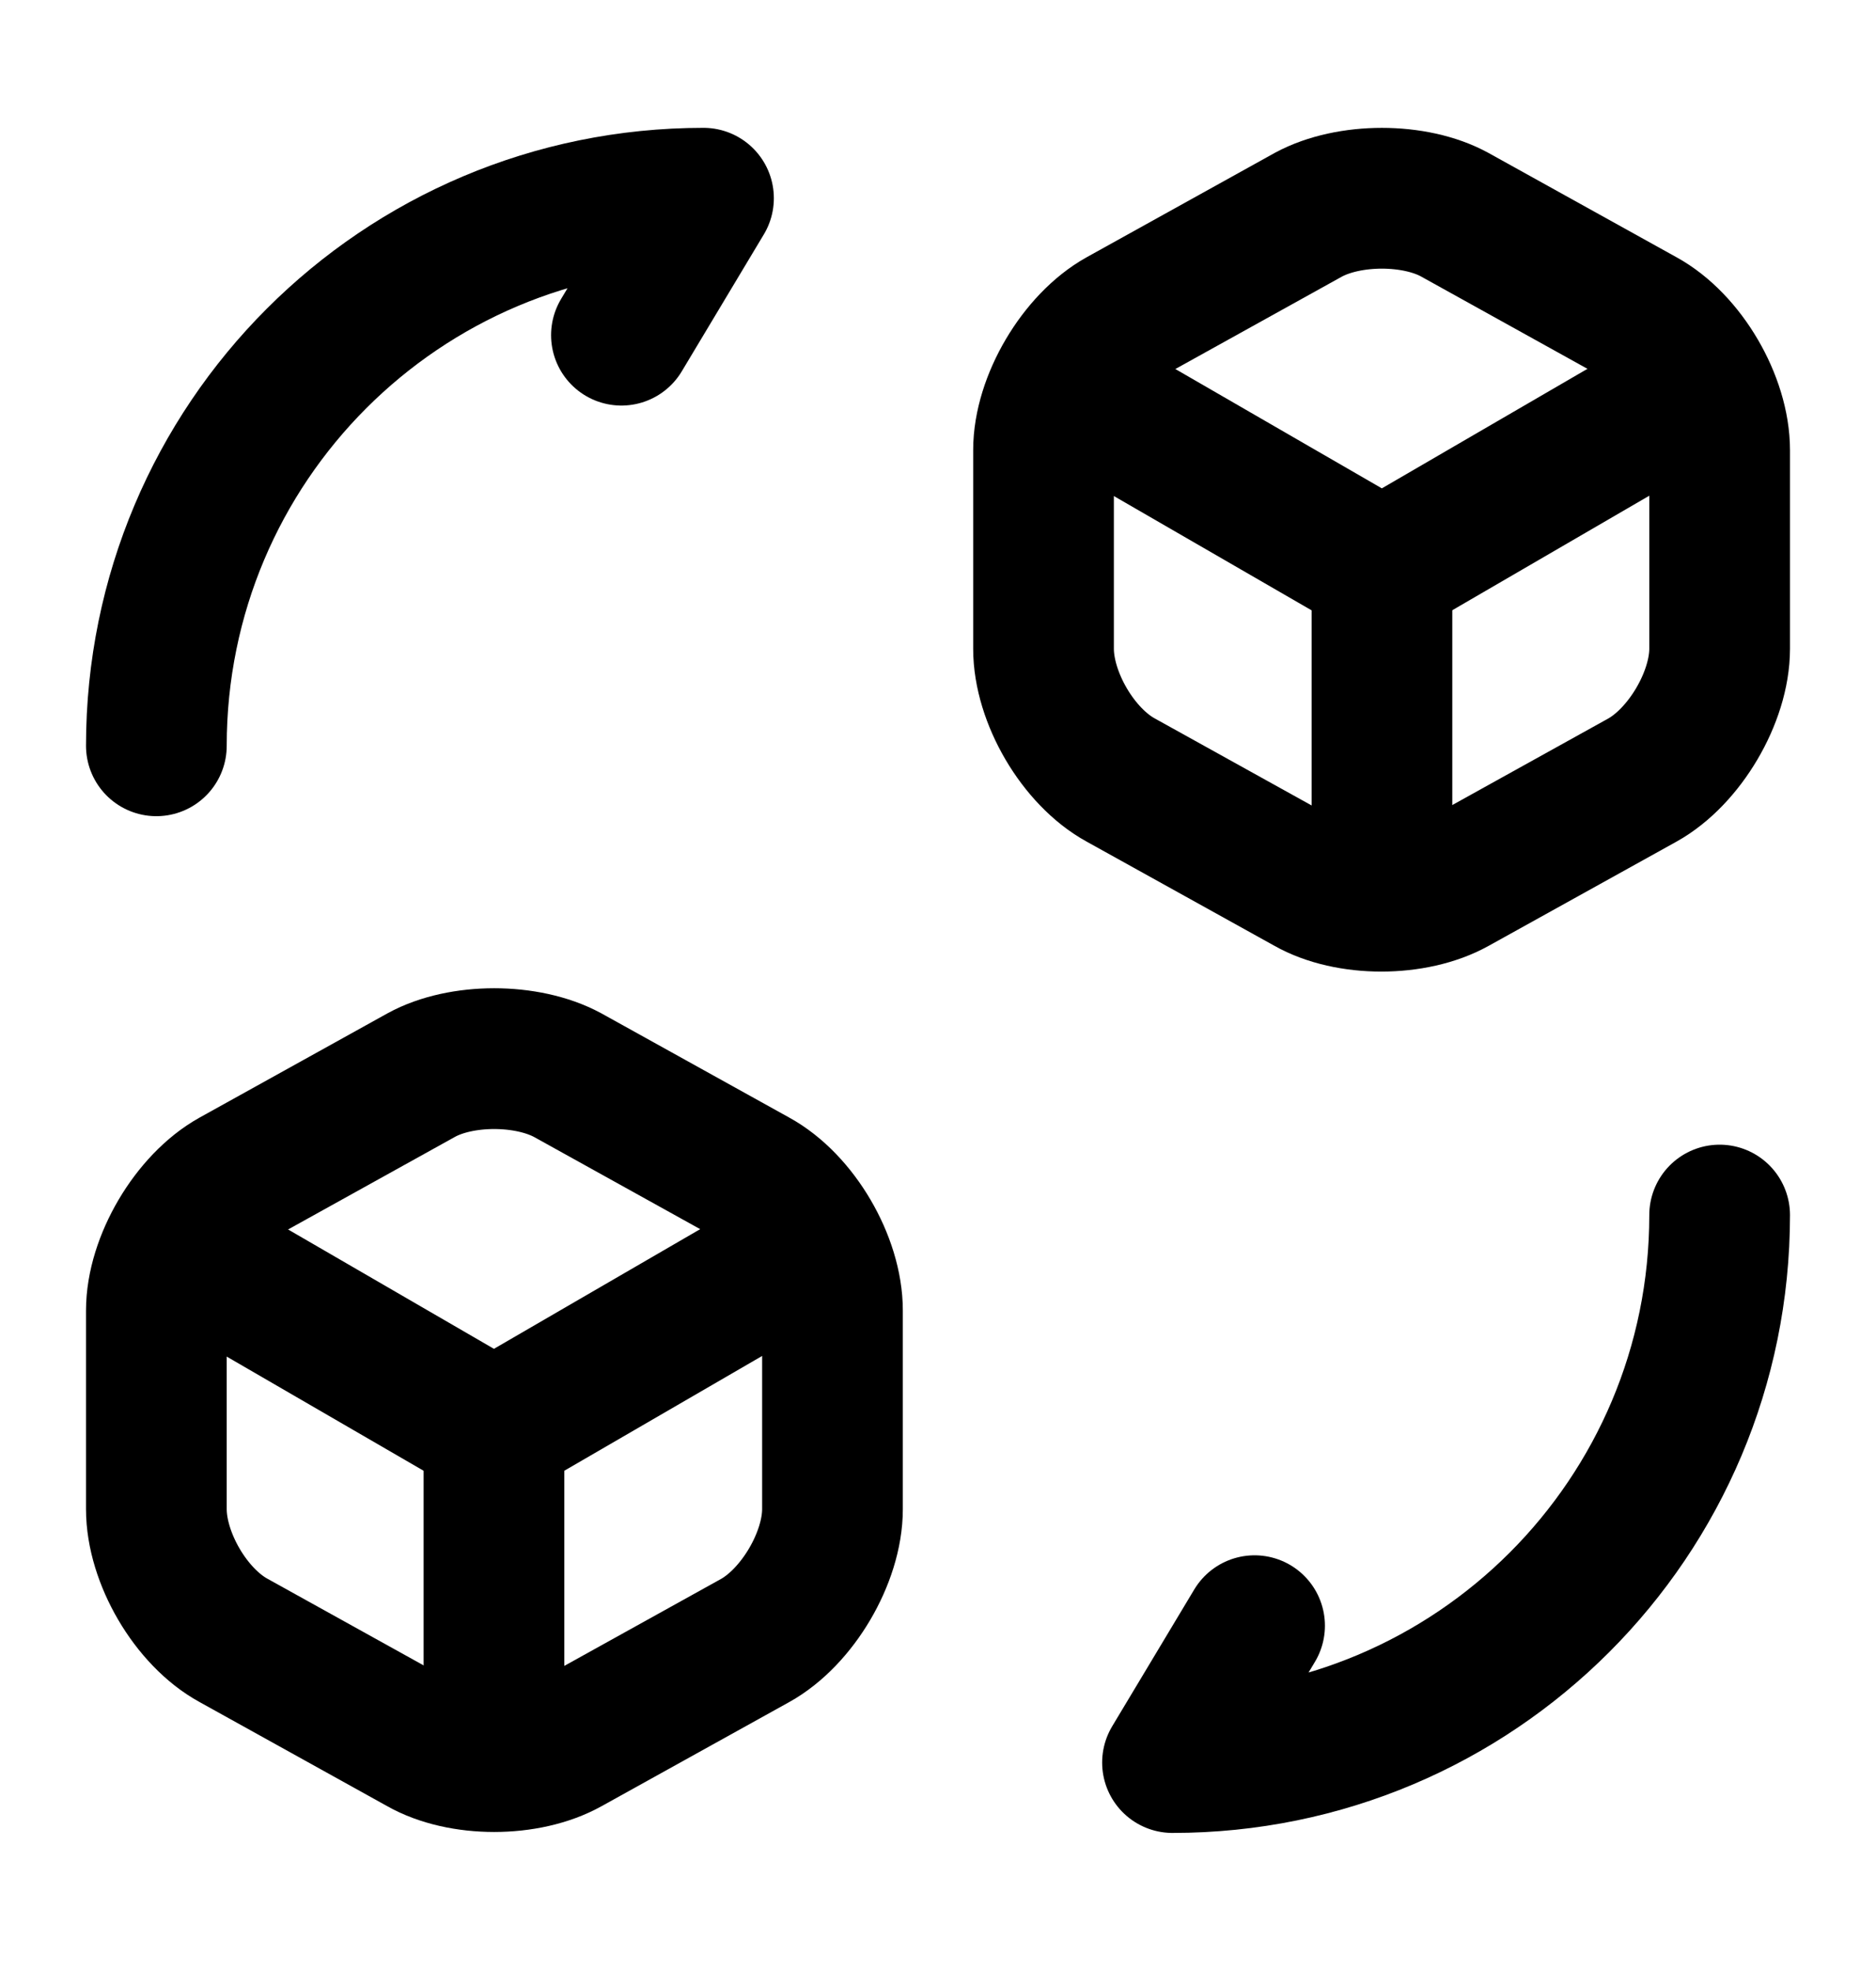 <svg xmlns="http://www.w3.org/2000/svg" width="20" height="21" viewBox="0 0 20 21" fill="none">
  <path d="M18.333 12.946C18.333 16.171 15.725 18.779 12.5 18.779L13.375 17.321" stroke="#333333" style="stroke:#333333;stroke:color(display-p3 0.2 0.2 0.2);stroke-opacity:1;" stroke-width="1.5" stroke-linecap="round" stroke-linejoin="round"/>
  <path d="M1.667 7.946C1.667 4.721 4.275 2.112 7.5 2.112L6.625 3.571" stroke="#333333" style="stroke:#333333;stroke:color(display-p3 0.2 0.2 0.2);stroke-opacity:1;" stroke-width="1.5" stroke-linecap="round" stroke-linejoin="round"/>
  <path d="M11.416 4.154L14.733 6.07L18.017 4.162" stroke="#333333" style="stroke:#333333;stroke:color(display-p3 0.2 0.2 0.2);stroke-opacity:1;" stroke-width="1.5" stroke-linecap="round" stroke-linejoin="round"/>
  <path d="M14.733 9.462V6.062" stroke="#333333" style="stroke:#333333;stroke:color(display-p3 0.2 0.2 0.2);stroke-opacity:1;" stroke-width="1.5" stroke-linecap="round" stroke-linejoin="round"/>
  <path d="M13.95 2.287L11.95 3.396C11.5 3.646 11.125 4.279 11.125 4.796V6.912C11.125 7.429 11.492 8.062 11.95 8.312L13.95 9.421C14.375 9.662 15.075 9.662 15.508 9.421L17.508 8.312C17.958 8.062 18.333 7.429 18.333 6.912V4.796C18.333 4.279 17.967 3.646 17.508 3.396L15.508 2.287C15.083 2.054 14.383 2.054 13.95 2.287Z" stroke="#333333" style="stroke:#333333;stroke:color(display-p3 0.2 0.2 0.2);stroke-opacity:1;" stroke-width="1.5" stroke-linecap="round" stroke-linejoin="round"/>
  <path d="M1.958 13.321L5.266 15.238L8.558 13.329" stroke="#333333" style="stroke:#333333;stroke:color(display-p3 0.2 0.2 0.2);stroke-opacity:1;" stroke-width="1.5" stroke-linecap="round" stroke-linejoin="round"/>
  <path d="M5.266 18.629V15.229" stroke="#333333" style="stroke:#333333;stroke:color(display-p3 0.2 0.2 0.2);stroke-opacity:1;" stroke-width="1.5" stroke-linecap="round" stroke-linejoin="round"/>
  <path d="M4.492 11.454L2.492 12.563C2.042 12.813 1.667 13.446 1.667 13.963V16.079C1.667 16.596 2.033 17.229 2.492 17.479L4.492 18.588C4.917 18.829 5.617 18.829 6.05 18.588L8.05 17.479C8.5 17.229 8.875 16.596 8.875 16.079V13.963C8.875 13.446 8.508 12.813 8.05 12.563L6.05 11.454C5.617 11.221 4.917 11.221 4.492 11.454Z" stroke="#333333" style="stroke:#333333;stroke:color(display-p3 0.2 0.2 0.2);stroke-opacity:1;" stroke-width="1.5" stroke-linecap="round" stroke-linejoin="round"/>
</svg>